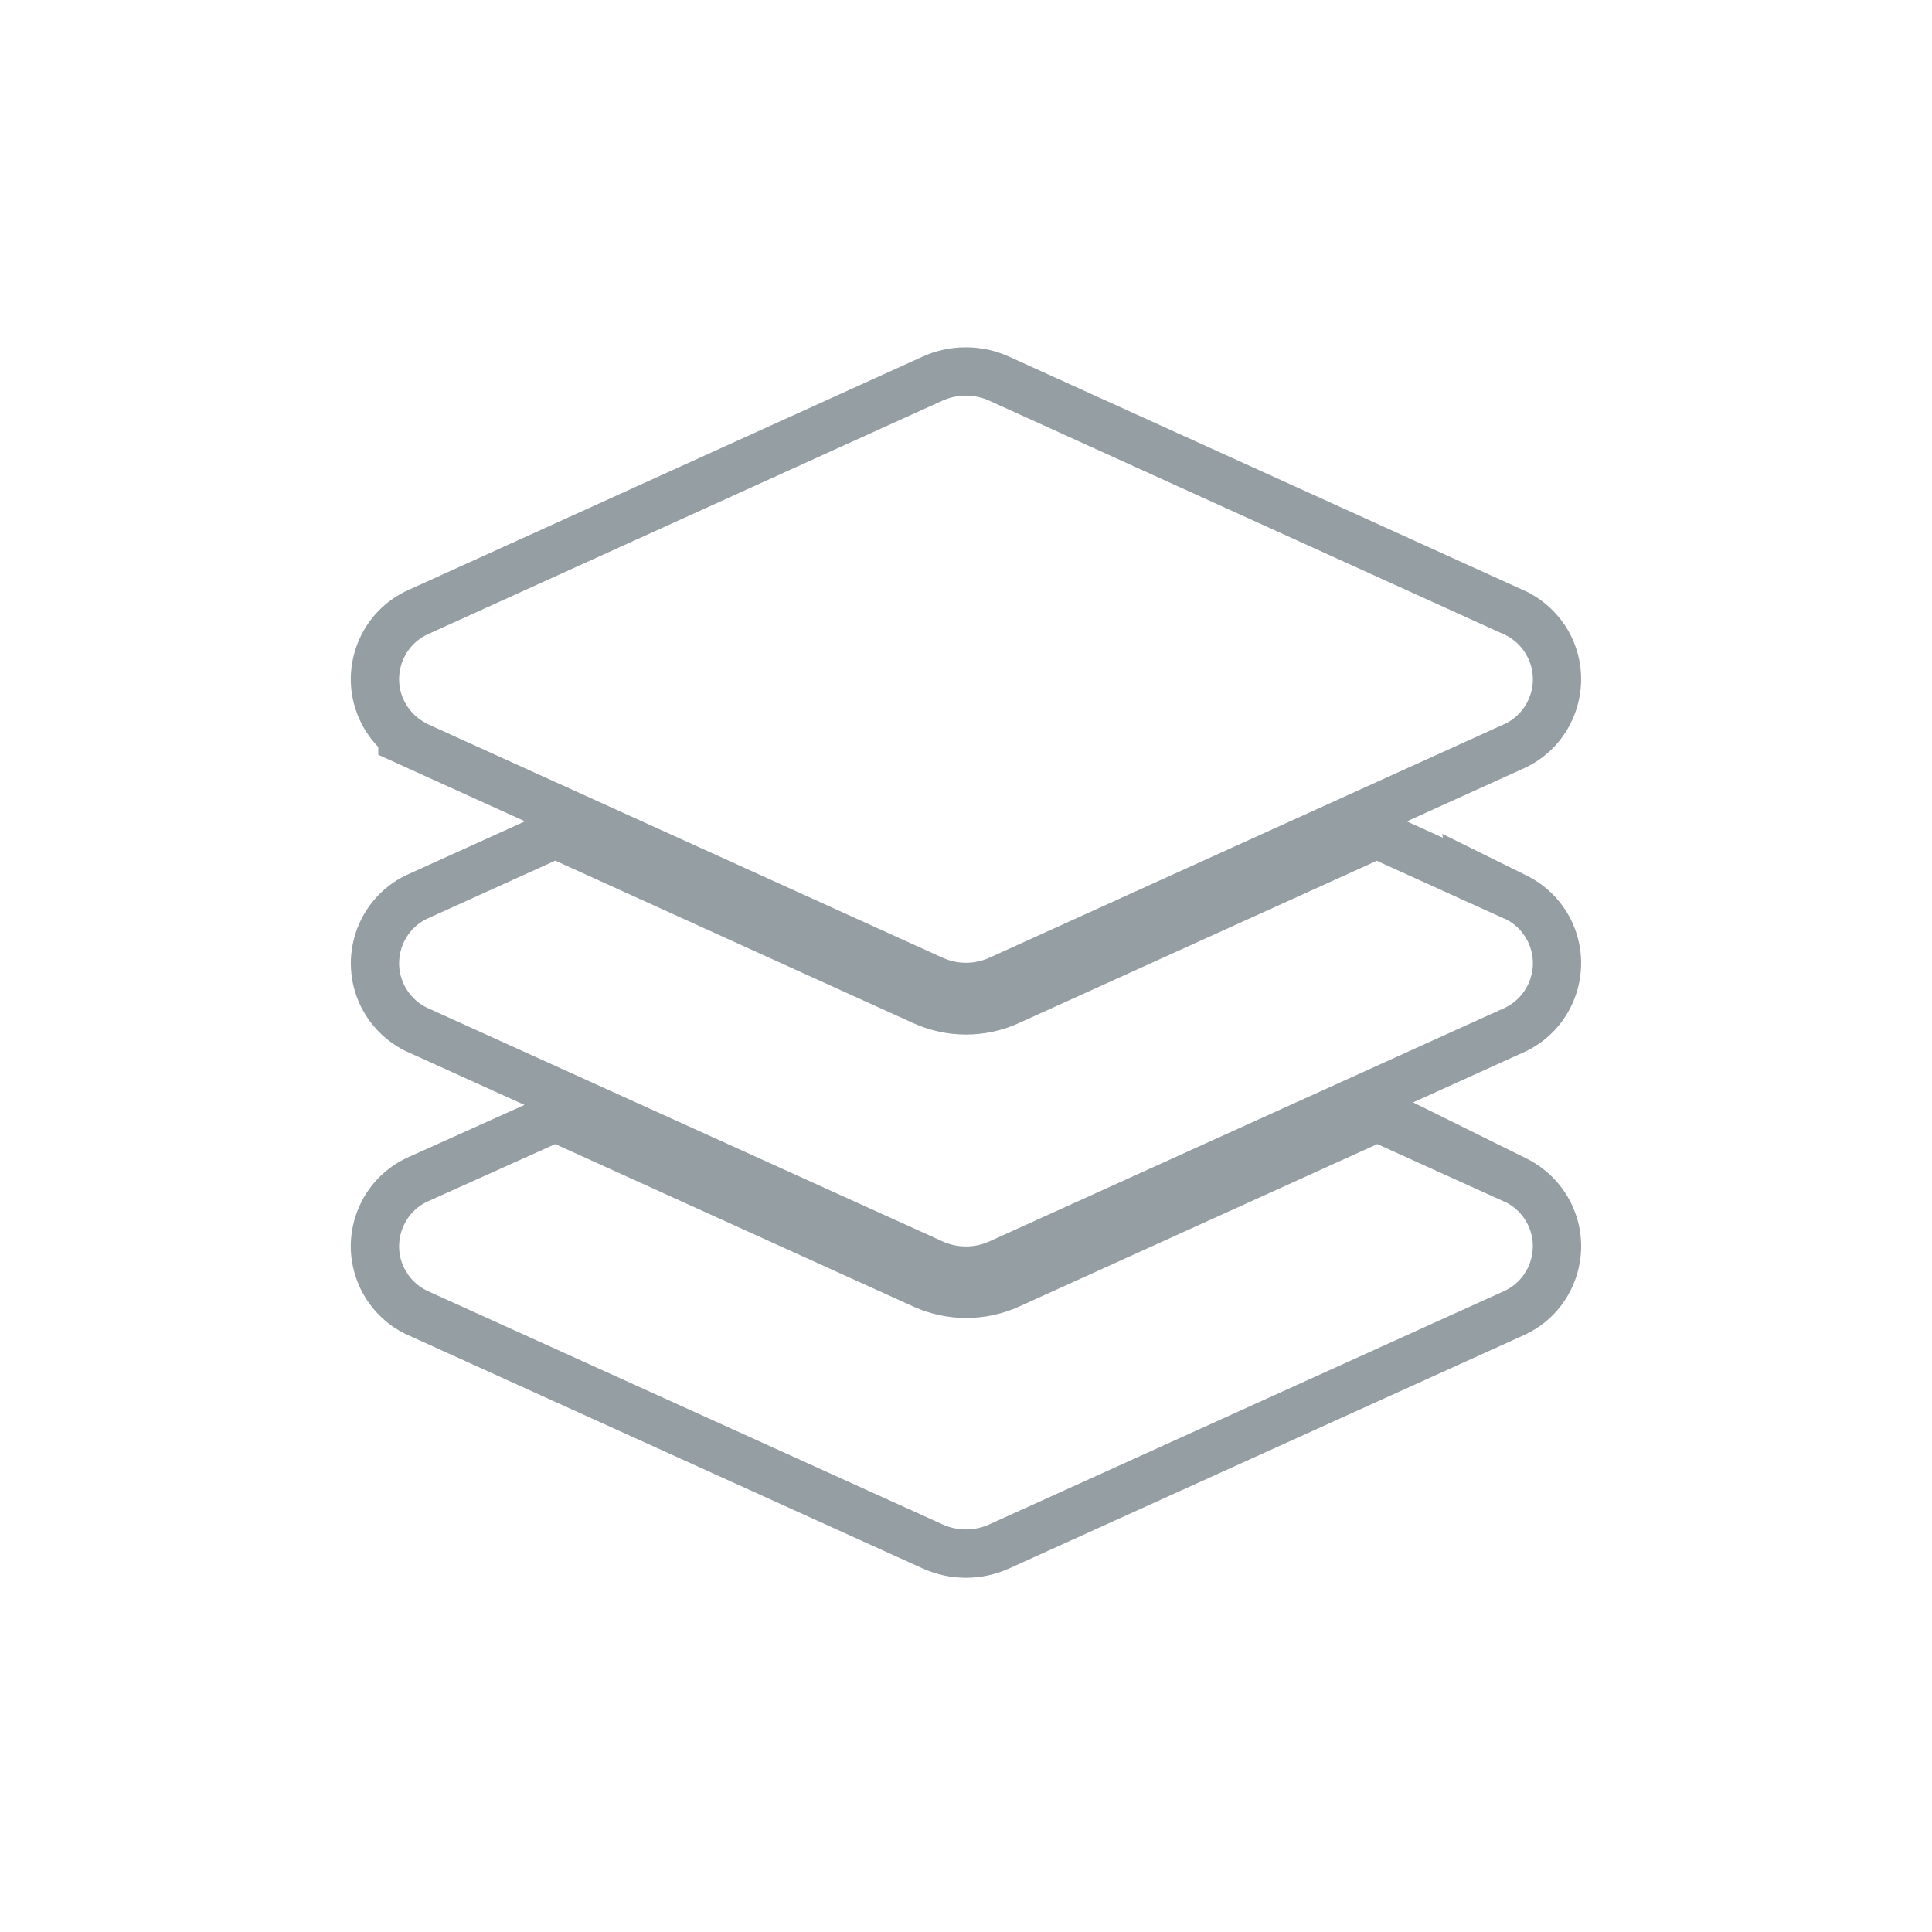 <svg xmlns="http://www.w3.org/2000/svg" width="40" height="39.999" viewBox="0 0 40 39.999">
  <g id="cat" transform="translate(0 0)" opacity="0.6">
    <rect id="Retângulo_186" data-name="Retângulo 186" width="40" height="39.999" transform="translate(0 0)" fill="none" opacity="0"/>
    <g id="Icone_-_Camadas" data-name="Icone - Camadas" transform="translate(-128.209 -371.99)" fill="none">
      <path d="M137.041,386.972l10.68,4.845a1.174,1.174,0,0,0,.976,0l10.68-4.845a1.025,1.025,0,0,0,0-1.836l-10.683-4.85a1.172,1.172,0,0,0-.975,0l-10.677,4.846a1.025,1.025,0,0,0,0,1.836Zm22.336,4.048-2.663-1.208-7.411,3.359a2.641,2.641,0,0,1-2.187,0l-7.411-3.363-2.663,1.207a1.023,1.023,0,0,0,0,1.834l10.68,4.841a1.174,1.174,0,0,0,.976,0l10.68-4.841a1.024,1.024,0,0,0,0-1.834Zm0,5.859-2.653-1.2-7.417,3.364a2.646,2.646,0,0,1-2.187,0l-7.416-3.364-2.663,1.2a1.023,1.023,0,0,0,0,1.834l10.679,4.84a1.172,1.172,0,0,0,.975,0l10.68-4.84a1.024,1.024,0,0,0,0-1.834Z" stroke="none"/>
      <path d="M 148.206 380.181 C 148.039 380.181 147.873 380.216 147.718 380.287 L 137.041 385.133 C 136.535 385.384 136.327 385.999 136.579 386.506 C 136.679 386.707 136.841 386.868 137.041 386.968 L 137.041 386.972 L 147.721 391.817 C 148.031 391.959 148.387 391.959 148.697 391.817 L 159.377 386.972 C 159.883 386.72 160.09 386.105 159.838 385.599 C 159.739 385.399 159.577 385.236 159.377 385.137 L 148.693 380.287 C 148.538 380.216 148.372 380.181 148.206 380.181 M 139.705 389.809 L 137.041 391.016 C 136.535 391.267 136.327 391.881 136.579 392.388 C 136.678 392.588 136.841 392.751 137.041 392.85 L 147.721 397.69 C 148.031 397.832 148.387 397.832 148.697 397.69 L 159.377 392.85 C 159.883 392.599 160.09 391.985 159.839 391.478 C 159.74 391.278 159.577 391.115 159.377 391.016 L 159.377 391.02 L 156.714 389.812 L 149.303 393.172 C 148.609 393.488 147.811 393.488 147.116 393.172 L 139.705 389.809 M 139.704 395.677 L 137.041 396.875 C 136.535 397.126 136.327 397.74 136.579 398.247 C 136.678 398.447 136.841 398.61 137.041 398.709 L 147.72 403.549 C 148.03 403.691 148.386 403.691 148.695 403.549 L 159.375 398.709 C 159.882 398.458 160.089 397.844 159.838 397.337 C 159.738 397.137 159.576 396.974 159.375 396.875 L 159.377 396.879 L 156.725 395.677 L 149.308 399.041 C 148.613 399.356 147.815 399.356 147.12 399.041 L 139.704 395.677 M 148.206 379.181 C 148.52 379.181 148.824 379.247 149.109 379.378 L 159.823 384.242 C 160.215 384.437 160.538 384.761 160.734 385.153 C 161.23 386.154 160.82 387.371 159.822 387.868 L 159.79 387.883 L 157.336 388.996 L 158.082 389.335 L 158.068 389.254 L 159.821 390.12 C 160.215 390.316 160.54 390.64 160.735 391.034 C 161.23 392.036 160.819 393.252 159.82 393.746 L 159.789 393.761 L 157.466 394.814 L 159.82 395.979 C 160.213 396.175 160.538 396.499 160.733 396.893 C 160.974 397.378 161.011 397.927 160.838 398.439 C 160.665 398.951 160.303 399.366 159.818 399.605 L 159.788 399.62 L 149.108 404.46 C 148.826 404.589 148.522 404.656 148.208 404.656 C 147.894 404.656 147.59 404.589 147.304 404.459 L 136.599 399.606 C 136.205 399.412 135.88 399.088 135.684 398.693 C 135.443 398.207 135.405 397.658 135.578 397.146 C 135.751 396.633 136.113 396.219 136.597 395.979 L 136.631 395.963 L 139.068 394.866 L 136.599 393.747 C 136.205 393.553 135.88 393.228 135.684 392.834 C 135.187 391.832 135.597 390.616 136.597 390.12 L 136.629 390.105 L 139.078 388.995 L 136.041 387.617 L 136.041 387.456 C 135.897 387.307 135.776 387.137 135.684 386.951 C 135.443 386.467 135.406 385.918 135.578 385.405 C 135.751 384.892 136.112 384.478 136.596 384.237 L 136.628 384.222 L 147.305 379.376 C 147.588 379.247 147.892 379.181 148.206 379.181 Z" stroke="none" fill="#4e5d66"/>
    </g>
  </g>
</svg>
